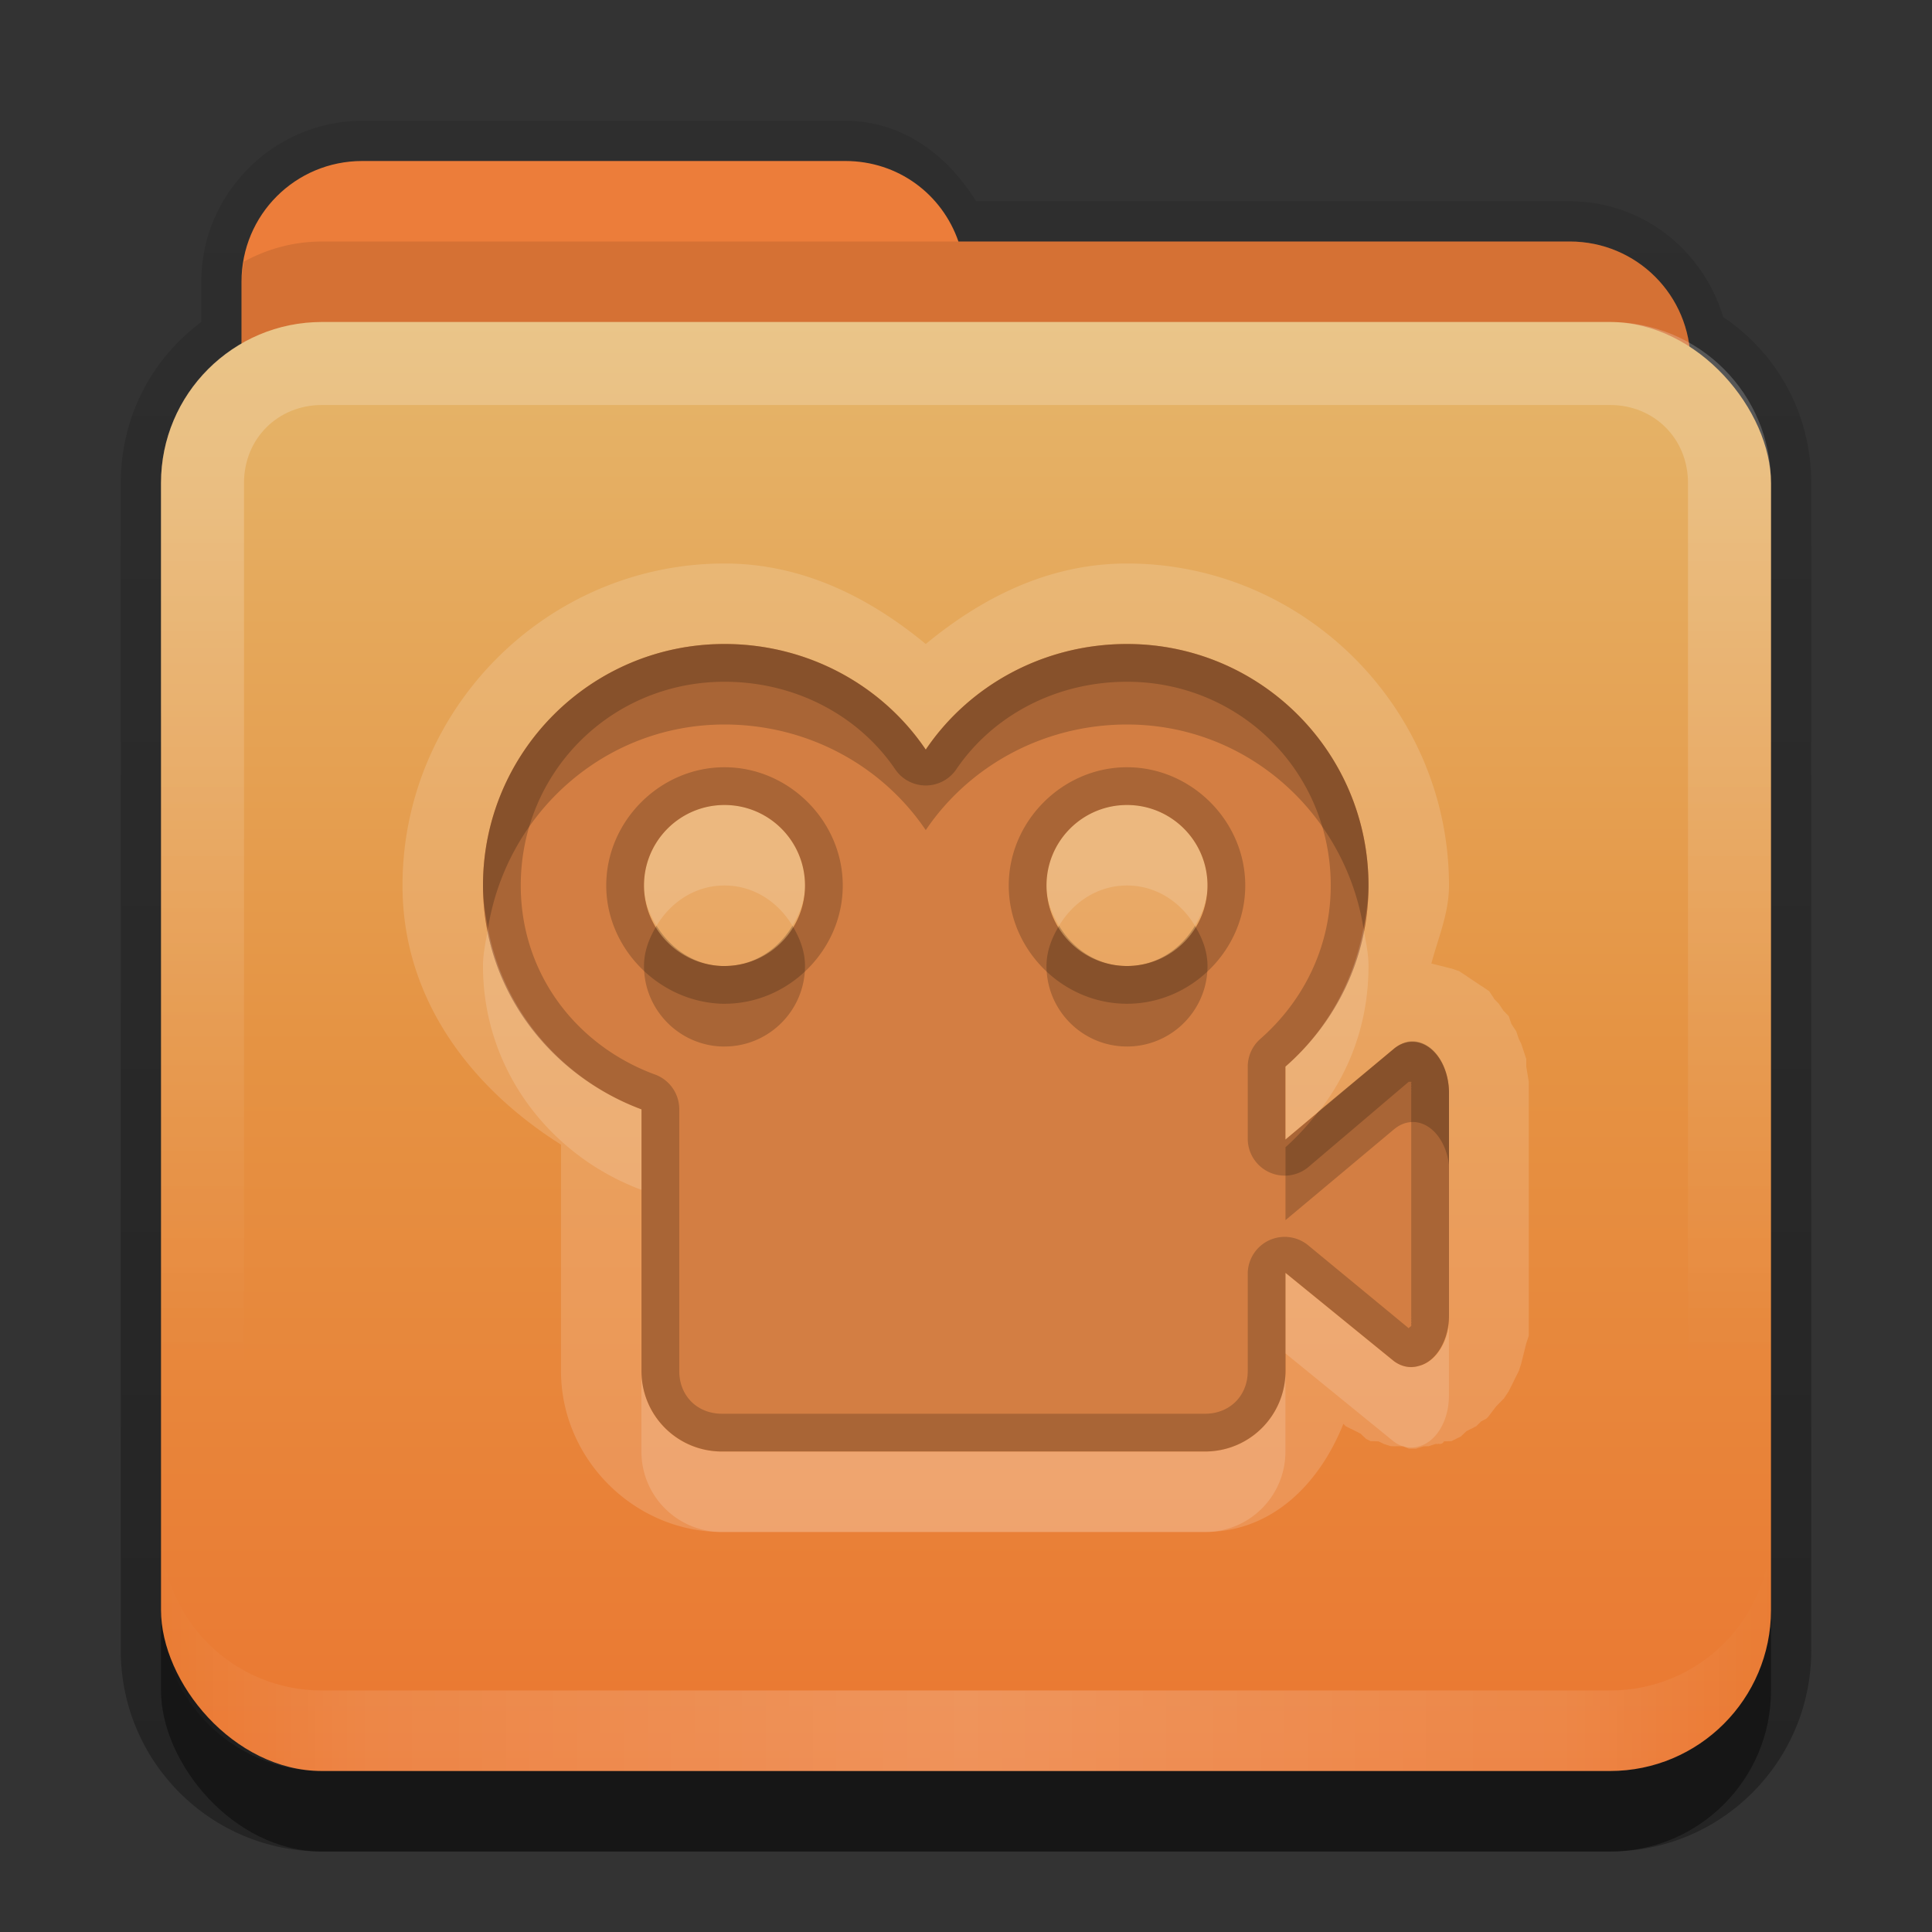 <?xml version="1.0" encoding="UTF-8" standalone="no"?>
<!-- Created with Inkscape (http://www.inkscape.org/) -->

<svg
   xmlns:dc="http://purl.org/dc/elements/1.1/"
   xmlns:cc="http://creativecommons.org/ns#"
   xmlns:rdf="http://www.w3.org/1999/02/22-rdf-syntax-ns#"
   xmlns:svg="http://www.w3.org/2000/svg"
   xmlns="http://www.w3.org/2000/svg"
   xmlns:xlink="http://www.w3.org/1999/xlink"
   xmlns:sodipodi="http://sodipodi.sourceforge.net/DTD/sodipodi-0.dtd"
   xmlns:inkscape="http://www.inkscape.org/namespaces/inkscape"
   width="24"
   height="24"
   id="svg2"
   sodipodi:version="0.32"
   inkscape:version="0.48.1 r9760"
   version="1.0"
   sodipodi:docname="folder-videos.svg"
   inkscape:output_extension="org.inkscape.output.svg.inkscape"
   style="display:inline">
  <rect width="100%" height="100%" fill="#333333" stroke="none"/>
  <defs
     id="defs4">
    <linearGradient
       gradientUnits="userSpaceOnUse"
       y2="20.137"
       x2="11.794"
       y1="3.213"
       x1="11.794"
       gradientTransform="scale(1.06,0.944)"
       id="linearGradient3317">
      <stop
         id="stop3319"
         offset="0"
         style="stop-color:#c6953a;stop-opacity:1" />
      <stop
         id="stop3321"
         offset="1"
         style="stop-color:#ab7a1f;stop-opacity:1" />
    </linearGradient>
    <linearGradient
       inkscape:collect="always"
       xlink:href="#linearGradient3317"
       id="linearGradient3361"
       x1="48.036"
       y1="25.911"
       x2="48.036"
       y2="85.821"
       gradientUnits="userSpaceOnUse"
       gradientTransform="matrix(0.22,0,0,0.22,1.337,0.178)" />
    <linearGradient
       id="linearGradient3348">
      <stop
         style="stop-color:#ddbf8b;stop-opacity:1;"
         offset="0"
         id="stop3350" />
      <stop
         id="stop3356"
         offset="0.717"
         style="stop-color:#c29856;stop-opacity:1;" />
      <stop
         style="stop-color:#a2773a;stop-opacity:1;"
         offset="1"
         id="stop3352" />
    </linearGradient>
    <linearGradient
       id="linearGradient3187">
      <stop
         style="stop-color:#c29656;stop-opacity:1;"
         offset="0"
         id="stop3189" />
      <stop
         style="stop-color:#ddbf8b;stop-opacity:1;"
         offset="1"
         id="stop3191" />
    </linearGradient>
    <linearGradient
       inkscape:collect="always"
       xlink:href="#linearGradient3348"
       id="linearGradient3640"
       x1="6.933"
       y1="3"
       x2="6.935"
       y2="6.425"
       gradientUnits="userSpaceOnUse"
       gradientTransform="translate(31,-3)" />
    <linearGradient
       inkscape:collect="always"
       xlink:href="#linearGradient3187"
       id="linearGradient3668"
       x1="10.872"
       y1="24.123"
       x2="10.872"
       y2="6.123"
       gradientUnits="userSpaceOnUse"
       gradientTransform="translate(-0.74,-4.123)" />
    <linearGradient
       inkscape:collect="always"
       xlink:href="#linearGradient3831"
       id="linearGradient3845"
       x1="11"
       y1="19.5"
       x2="21"
       y2="19.5"
       gradientUnits="userSpaceOnUse"
       spreadMethod="reflect"
       gradientTransform="translate(1,-1)" />
    <linearGradient
       id="linearGradient3831">
      <stop
         style="stop-color:#ffffff;stop-opacity:1;"
         offset="0"
         id="stop3833" />
      <stop
         id="stop3821"
         offset="0.75"
         style="stop-color:#ffffff;stop-opacity:0.498;" />
      <stop
         style="stop-color:#ffffff;stop-opacity:0;"
         offset="1"
         id="stop3835" />
    </linearGradient>
    <linearGradient
       id="linearGradient3823">
      <stop
         id="stop3825"
         offset="0"
         style="stop-color:#ffffff;stop-opacity:1;" />
      <stop
         id="stop3829"
         offset="1"
         style="stop-color:#ffffff;stop-opacity:0;" />
    </linearGradient>
    <linearGradient
       y2="16"
       x2="10"
       y1="5"
       x1="10"
       gradientUnits="userSpaceOnUse"
       id="linearGradient3078"
       xlink:href="#linearGradient3823"
       inkscape:collect="always"
       gradientTransform="translate(1,-1)" />
    <linearGradient
       inkscape:collect="always"
       xlink:href="#linearGradient3348"
       id="linearGradient3822"
       x1="8"
       y1="2"
       x2="8"
       y2="4"
       gradientUnits="userSpaceOnUse" />
    <linearGradient
       inkscape:collect="always"
       xlink:href="#linearGradient3831-1"
       id="linearGradient3845-9"
       x1="11"
       y1="19.5"
       x2="21"
       y2="19.5"
       gradientUnits="userSpaceOnUse"
       spreadMethod="reflect"
       gradientTransform="translate(1,-1)" />
    <linearGradient
       id="linearGradient3831-1">
      <stop
         style="stop-color:#ffffff;stop-opacity:1;"
         offset="0"
         id="stop3833-2" />
      <stop
         id="stop3821-4"
         offset="0.75"
         style="stop-color:#ffffff;stop-opacity:0.498;" />
      <stop
         style="stop-color:#ffffff;stop-opacity:0;"
         offset="1"
         id="stop3835-9" />
    </linearGradient>
    <linearGradient
       y2="16"
       x2="10"
       y1="5"
       x1="10"
       gradientUnits="userSpaceOnUse"
       id="linearGradient3078-0"
       xlink:href="#linearGradient3823-1"
       inkscape:collect="always"
       gradientTransform="translate(1,-1)" />
    <linearGradient
       id="linearGradient3823-1">
      <stop
         id="stop3825-4"
         offset="0"
         style="stop-color:#ffffff;stop-opacity:1;" />
      <stop
         id="stop3829-4"
         offset="1"
         style="stop-color:#ffffff;stop-opacity:0;" />
    </linearGradient>
    <linearGradient
       inkscape:collect="always"
       xlink:href="#linearGradient3885"
       id="linearGradient3668-3"
       x1="10.872"
       y1="24.123"
       x2="10.872"
       y2="6.123"
       gradientUnits="userSpaceOnUse"
       gradientTransform="translate(-0.74,-4.123)" />
    <linearGradient
       id="linearGradient3187-2">
      <stop
         style="stop-color:#c29656;stop-opacity:1;"
         offset="0"
         id="stop3189-5" />
      <stop
         style="stop-color:#ddbf8b;stop-opacity:1;"
         offset="1"
         id="stop3191-1" />
    </linearGradient>
    <linearGradient
       id="linearGradient3348-2">
      <stop
         style="stop-color:#ddbf8b;stop-opacity:1;"
         offset="0"
         id="stop3350-6" />
      <stop
         id="stop3356-0"
         offset="0.717"
         style="stop-color:#c29856;stop-opacity:1;" />
      <stop
         style="stop-color:#a2773a;stop-opacity:1;"
         offset="1"
         id="stop3352-6" />
    </linearGradient>
    <linearGradient
       gradientUnits="userSpaceOnUse"
       y2="20.137"
       x2="11.794"
       y1="3.213"
       x1="11.794"
       gradientTransform="scale(1.06,0.944)"
       id="linearGradient3317-6">
      <stop
         id="stop3319-8"
         offset="0"
         style="stop-color:#c6953a;stop-opacity:1" />
      <stop
         id="stop3321-0"
         offset="1"
         style="stop-color:#ab7a1f;stop-opacity:1" />
    </linearGradient>
    <linearGradient
       y2="85.821"
       x2="48.036"
       y1="25.911"
       x1="48.036"
       gradientTransform="matrix(0.22,0,0,0.22,1.337,0.178)"
       gradientUnits="userSpaceOnUse"
       id="linearGradient3861"
       xlink:href="#linearGradient3317-6"
       inkscape:collect="always" />
    <linearGradient
       inkscape:collect="always"
       id="linearGradient3327">
      <stop
         style="stop-color:#000000;stop-opacity:1;"
         offset="0"
         id="stop3330" />
      <stop
         style="stop-color:#000000;stop-opacity:0;"
         offset="1"
         id="stop3333" />
    </linearGradient>
    <linearGradient
       y2="-11"
       x2="11.375"
       y1="20"
       x1="11.375"
       gradientTransform="translate(1,3)"
       gradientUnits="userSpaceOnUse"
       id="linearGradient3842"
       xlink:href="#linearGradient3327"
       inkscape:collect="always" />
    <linearGradient
       inkscape:collect="always"
       xlink:href="#linearGradient3348-2"
       id="linearGradient3943"
       gradientUnits="userSpaceOnUse"
       gradientTransform="translate(0,-2)"
       x1="8"
       y1="2"
       x2="8"
       y2="4" />
    <linearGradient
       inkscape:collect="always"
       xlink:href="#linearGradient3348-2"
       id="linearGradient3947"
       gradientUnits="userSpaceOnUse"
       gradientTransform="translate(0,-2)"
       x1="8"
       y1="2"
       x2="8"
       y2="4" />
    <linearGradient
       id="linearGradient3885">
      <stop
         style="stop-color:#eb7731;stop-opacity:1;"
         offset="0"
         id="stop3887" />
      <stop
         id="stop3889"
         offset="0.5"
         style="stop-color:#e59343;stop-opacity:1;" />
      <stop
         style="stop-color:#e5b66b;stop-opacity:1;"
         offset="1"
         id="stop3891" />
    </linearGradient>
    <linearGradient
       inkscape:collect="always"
       xlink:href="#linearGradient3908"
       id="linearGradient3105"
       gradientUnits="userSpaceOnUse"
       gradientTransform="matrix(0.72,0,0,0.72,1.92,-5.52)"
       x1="37.611"
       y1="27.111"
       x2="37.611"
       y2="16" />
    <linearGradient
       id="linearGradient3908">
      <stop
         style="stop-color:#b95734;stop-opacity:1;"
         offset="0"
         id="stop3910" />
      <stop
         id="stop3912"
         offset="0.375"
         style="stop-color:#db8a47;stop-opacity:1;" />
      <stop
         style="stop-color:#efb06c;stop-opacity:1;"
         offset="1"
         id="stop3914" />
    </linearGradient>
  </defs>
  <sodipodi:namedview
     id="base"
     pagecolor="#7e7e7e"
     bordercolor="#dc0000"
     borderopacity="1"
     inkscape:pageopacity="1"
     inkscape:pageshadow="2"
     inkscape:zoom="18.602289"
     inkscape:cx="-2.0074463"
     inkscape:cy="14.722993"
     inkscape:document-units="px"
     inkscape:current-layer="layer4"
     showgrid="true"
     inkscape:showpageshadow="false"
     showguides="true"
     inkscape:guide-bbox="true"
     inkscape:window-width="1920"
     inkscape:window-height="1030"
     inkscape:window-x="0"
     inkscape:window-y="25"
     inkscape:window-maximized="1"
     borderlayer="true">
    <sodipodi:guide
       orientation="1,0"
       position="0,112"
       id="guide2383" />
    <sodipodi:guide
       orientation="0,1"
       position="26.278,128"
       id="guide2385" />
    <sodipodi:guide
       orientation="1,0"
       position="128,54.082"
       id="guide2387" />
    <sodipodi:guide
       orientation="0,1"
       position="78.156,0"
       id="guide2389" />
    <inkscape:grid
       type="xygrid"
       id="grid3672"
       visible="true"
       enabled="true"
       empspacing="8"
       snapvisiblegridlinesonly="true" />
  </sodipodi:namedview>
  <g
     inkscape:groupmode="layer"
     id="layer2"
     inkscape:label="Button"
     transform="translate(0,2)"
     sodipodi:insensitive="true">
    <path
       style="opacity:0.3;fill:url(#linearGradient3842);fill-opacity:1;stroke:none;display:inline"
       d="m 4.5,1.5 c -1.097,0 -2,0.903 -2,2 l 0,0.5 c -0.611,0.455 -1,1.176 -1,2 l 0,14.5 C 1.5,21.885 2.615,23 4,23 l 16,0 c 1.385,0 2.5,-1.115 2.5,-2.5 L 22.5,6 C 22.5,5.134 22.071,4.386 21.406,3.938 21.16,3.111 20.402,2.5 19.5,2.5 l -7.375,0 C 11.775,1.932 11.213,1.5 10.5,1.5 l -6,0 z"
       transform="translate(0,-2)"
       id="rect3371"
       inkscape:connector-curvature="0" />
    <rect
       ry="2"
       rx="2"
       y="5"
       x="2"
       height="16"
       width="20"
       id="rect5478"
       style="opacity:0.4;fill:#000000;fill-opacity:1;fill-rule:nonzero;stroke:none" />
    <rect
       style="fill:url(#linearGradient3861);fill-opacity:1;fill-rule:nonzero;stroke:none;display:inline"
       id="rect3352"
       width="16.464"
       height="13.76"
       x="3.65"
       y="5.258"
       rx="1.317"
       ry="1.317" />
    <path
       inkscape:connector-curvature="0"
       style="color:#000000;fill:#ec7d3a;fill-opacity:1;fill-rule:nonzero;stroke:none;stroke-width:2;marker:none;visibility:visible;display:inline;overflow:visible;enable-background:accumulate"
       d="M 4.5,0 C 3.669,0 3,0.669 3,1.5 l 0,1 0,1 0,2 C 3,6.331 3.669,7 4.5,7 l 15,0 C 20.331,7 21,6.331 21,5.5 l 0,-3 C 21,1.669 20.331,1 19.5,1 L 11.906,1 C 11.703,0.413 11.158,0 10.5,0 l -6,0 z"
       id="rect3043" />
    <path
       style="opacity:0.1;color:#000000;fill:#000000;fill-opacity:1;fill-rule:nonzero;stroke:none;stroke-width:2;marker:none;visibility:visible;display:inline;overflow:visible;enable-background:accumulate"
       d="M 4,1 C 3.649,1 3.317,1.092 3.031,1.25 3.018,1.33 3,1.417 3,1.5 l 0,1 0,1 0,2 C 3,6.331 3.669,7 4.5,7 l 15,0 C 20.331,7 21,6.331 21,5.5 l 0,-3 C 21,1.669 20.331,1 19.5,1 L 11.906,1 4,1 z"
       id="path3050"
       inkscape:connector-curvature="0" />
    <rect
       style="fill:url(#linearGradient3668-3);fill-opacity:1;fill-rule:nonzero;stroke:none;display:inline"
       id="rect3660"
       width="20"
       height="18"
       x="2"
       y="2"
       rx="2"
       ry="2" />
    <path
       style="opacity:0.2;fill:url(#linearGradient3078-0);fill-opacity:1;fill-rule:evenodd;stroke:none;display:inline"
       d="M 4,2 C 2.892,2 2,2.892 2,4 l 0,14 c 0,1.108 0.892,2 2,2 l 16,0 c 1.108,0 2,-0.892 2,-2 L 22,4 C 22,2.892 21.108,2 20,2 z m 0,1.031 16,0 c 0.55,0 0.969,0.419 0.969,0.969 l 0,14 c 0,0.55 -0.419,0.969 -0.969,0.969 l -16,0 C 3.45,18.969 3.031,18.55 3.031,18 l 0,-14 C 3.031,3.45 3.45,3.031 4,3.031 z"
       id="rect3050"
       inkscape:connector-curvature="0"
       sodipodi:nodetypes="ssssssssssssssssss" />
    <path
       id="path3235"
       d="M 4,20 C 2.892,20 2,19.108 2,18 l 0,-1 c 0,1.108 0.892,2 2,2 l 16,0 c 1.108,0 2,-0.892 2,-2 l 0,1 c 0,1.108 -0.892,2 -2,2 z"
       style="opacity:0.2;fill:url(#linearGradient3845-9);fill-opacity:1;fill-rule:evenodd;stroke:none;display:inline"
       inkscape:connector-curvature="0"
       sodipodi:nodetypes="sscsscsss" />
    <rect
       style="color:#000000;fill:#cc7030;fill-opacity:1;fill-rule:nonzero;stroke:none;stroke-width:2;marker:none;visibility:visible;display:inline;overflow:visible;enable-background:accumulate"
       id="rect3884"
       width="8"
       height="8"
       x="32"
       y="-2" />
    <rect
       y="8"
       x="32"
       height="8"
       width="8"
       id="rect3887"
       style="color:#000000;fill:#d37e43;fill-opacity:1;fill-rule:nonzero;stroke:none;stroke-width:2;marker:none;visibility:visible;display:inline;overflow:visible;enable-background:accumulate" />
  </g>
  <g
     inkscape:groupmode="layer"
     id="layer4"
     inkscape:label="Symbol"
     transform="translate(0,2)">
    <path
       style="opacity:0.15;fill:#ffffff;fill-opacity:1;stroke:none;display:inline"
       d="M 9,5 C 6.801,5 5,6.801 5,9 c 0,1.418 0.857,2.517 1.969,3.219 l 0,2.812 c 0,1.092 0.908,2 2,2 l 6,0 c 0.837,0 1.423,-0.603 1.719,-1.344 a 1.003,1.003 0 0 0 0.031,0.031 c -0.008,-0.006 0.071,0.037 0.062,0.031 -0.008,-0.006 0.072,0.037 0.062,0.031 -0.009,-0.006 0.073,0.037 0.062,0.031 -0.01,-0.005 0.073,0.068 0.062,0.062 -0.011,-0.005 0.074,0.036 0.062,0.031 -0.012,-0.005 0.106,0.004 0.094,0 -0.012,-0.004 0.075,0.035 0.062,0.031 -0.013,-0.003 0.107,0.034 0.094,0.031 -0.013,-0.003 0.076,0.002 0.062,0 -0.014,-0.002 0.108,10e-4 0.094,0 -0.014,-10e-4 0.077,0.031 0.062,0.031 -0.014,-1.72e-4 0.108,-6.99e-4 0.094,0 -0.014,6.99e-4 0.108,-0.033 0.094,-0.031 -0.014,0.002 0.076,-0.002 0.062,0 -0.013,0.002 0.107,-0.034 0.094,-0.031 -0.006,0.002 0.009,0.006 0.031,0 -0.005,0.001 0.015,0.005 0.031,0 0.025,-0.007 0.039,-0.034 0.031,-0.031 -0.012,0.004 0.105,-0.004 0.094,0 -0.011,0.004 0.073,-0.036 0.062,-0.031 -0.011,0.005 0.073,-0.036 0.062,-0.031 -0.01,0.005 0.072,-0.068 0.062,-0.062 -0.009,0.005 0.071,-0.037 0.062,-0.031 -0.009,0.006 0.07,-0.037 0.062,-0.031 -0.008,0.006 0.07,-0.068 0.062,-0.062 -0.007,0.006 0.069,-0.037 0.062,-0.031 -0.006,0.006 0.037,-0.037 0.031,-0.031 -0.011,0.011 0.102,-0.135 0.094,-0.125 -0.009,0.01 0.1,-0.103 0.094,-0.094 -0.007,0.009 0.067,-0.102 0.062,-0.094 -0.005,0.008 0.066,-0.132 0.062,-0.125 -0.004,0.007 0.065,-0.131 0.062,-0.125 -0.002,0.006 0.033,-0.099 0.031,-0.094 -0.002,0.005 0.032,-0.129 0.031,-0.125 -0.001,0.004 0.032,-0.128 0.031,-0.125 -6.11e-4,0.003 0.032,-0.096 0.031,-0.094 -3.38e-4,0.003 1.52e-4,-0.127 0,-0.125 -1.52e-4,0.002 1.1e-5,-0.127 0,-0.125 l 0,-2.75 c -4.3e-5,0.003 -2.91e-4,-0.16 0,-0.156 2.91e-4,0.004 -0.032,-0.192 -0.031,-0.188 4.11e-4,0.002 -6.18e-4,-0.096 0,-0.094 6.18e-4,0.003 -0.032,-0.097 -0.031,-0.094 8.95e-4,0.003 -0.033,-0.097 -0.031,-0.094 0.001,0.004 -0.033,-0.067 -0.031,-0.062 0.002,0.004 -0.034,-0.099 -0.031,-0.094 0.002,0.005 -0.066,-0.099 -0.062,-0.094 0.003,0.006 -0.035,-0.1 -0.031,-0.094 0.004,0.006 -0.067,-0.07 -0.062,-0.062 0.005,0.007 -0.069,-0.101 -0.062,-0.094 0.006,0.008 -0.07,-0.071 -0.062,-0.062 C 18.57,10.414 18.491,10.304 18.5,10.312 18.509,10.321 18.396,10.241 18.406,10.25 18.417,10.259 18.3,10.179 18.312,10.188 18.325,10.196 18.205,10.117 18.219,10.125 18.233,10.133 18.109,10.055 18.125,10.062 18.141,10.07 18.014,10.025 18.031,10.031 18.049,10.038 17.887,9.995 17.906,10 17.925,10.005 17.761,9.965 17.781,9.969 17.865,9.65 18,9.345 18,9 18,6.801 16.199,5 14,5 13.033,5 12.202,5.421 11.5,6 10.798,5.421 9.967,5 9,5 z m 0,1 c 1.036,0 1.961,0.514 2.5,1.312 C 12.039,6.514 12.964,6 14,6 c 1.657,0 3,1.343 3,3 0,0.9 -0.403,1.7 -1.031,2.25 l 0,0.906 1.344,-1.125 A 0.456,0.64 0 0 1 18,11.594 l 0,2.75 a 0.456,0.64 0 0 1 -0.375,0.625 0.456,0.64 0 0 1 -0.312,-0.062 l -1.344,-1.094 0,1.219 c 0,0.554 -0.446,1 -1,1 l -6,0 c -0.554,0 -1,-0.446 -1,-1 l 0,-3.25 C 6.83,11.356 6,10.288 6,9 6,7.343 7.343,6 9,6 z M 9,8 C 8.448,8 8,8.448 8,9 8,9.541 8.431,9.983 8.969,10 8.979,10 8.989,10 9,10 9.552,10 10,9.552 10,9 10,8.448 9.552,8 9,8 z m 5,0 c -0.552,0 -1,0.448 -1,1 0,0.552 0.448,1 1,1 0.552,0 1,-0.448 1,-1 0,-0.552 -0.448,-1 -1,-1 z"
       id="path3716"
       inkscape:connector-curvature="0" />
    <path
       style="fill:#d37e43;fill-opacity:1;stroke:none;display:inline"
       d="M 9,6 C 7.343,6 6,7.343 6,9 c 0,1.288 0.83,2.356 1.969,2.781 l 0,3.25 c 0,0.554 0.446,1 1,1 l 6,0 c 0.554,0 1,-0.446 1,-1 l 0,-1.219 1.344,1.094 a 0.456,0.64 0 0 0 0.312,0.062 0.456,0.64 0 0 0 0.375,-0.625 l 0,-2.75 a 0.456,0.64 0 0 0 -0.688,-0.562 l -1.344,1.125 0,-0.906 C 16.597,10.7 17,9.9 17,9 17,7.343 15.657,6 14,6 12.964,6 12.039,6.514 11.5,7.312 10.961,6.514 10.036,6 9,6 z m 0,2 c 0.552,0 1,0.448 1,1 0,0.552 -0.448,1 -1,1 -0.011,0 -0.021,3.42e-4 -0.031,0 C 8.431,9.983 8,9.541 8,9 8,8.448 8.448,8 9,8 z m 5,0 c 0.552,0 1,0.448 1,1 0,0.552 -0.448,1 -1,1 -0.552,0 -1,-0.448 -1,-1 0,-0.552 0.448,-1 1,-1 z"
       id="rect2880"
       inkscape:connector-curvature="0" />
    <path
       style="opacity:0.2;fill:#000000;fill-opacity:1;stroke:none;display:inline"
       d="M 9,6 C 7.343,6 6,7.343 6,9 c 0,1.288 0.83,2.356 1.969,2.781 l 0,3.25 c 0,0.554 0.446,1 1,1 l 6,0 c 0.554,0 1,-0.446 1,-1 l 0,-1.219 1.344,1.094 a 0.456,0.64 0 0 0 0.312,0.062 0.456,0.64 0 0 0 0.375,-0.625 l 0,-2.75 a 0.456,0.64 0 0 0 -0.688,-0.562 l -1.344,1.125 0,-0.906 C 16.597,10.7 17,9.9 17,9 17,7.343 15.657,6 14,6 12.964,6 12.039,6.514 11.5,7.312 10.961,6.514 10.036,6 9,6 z m 0,0.469 c 0.884,0 1.671,0.422 2.125,1.094 a 0.459,0.459 0 0 0 0.75,0 C 12.329,6.89 13.116,6.469 14,6.469 c 1.409,0 2.531,1.122 2.531,2.531 0,0.763 -0.34,1.437 -0.875,1.906 A 0.459,0.459 0 0 0 15.5,11.25 l 0,0.906 A 0.459,0.459 0 0 0 16.25,12.5 l 1.25,-1.062 0.031,0 c 0.008,0.02 -0.007,0.011 0,0.031 0.006,0.021 -0.005,0.01 0,0.031 0.004,0.021 -0.003,0.01 0,0.031 0.002,0.021 -7.28e-4,0.01 0,0.031 7.28e-4,0.021 2.83e-4,0.01 0,0.031 l 0,2.75 c -1.5e-4,0.028 0.002,0.003 0,0.031 -0.002,0.028 0.004,0.004 0,0.031 -0.005,0.027 0.007,0.004 0,0.031 -0.004,0.014 0.004,0.018 0,0.031 C 17.526,14.482 17.505,14.487 17.5,14.5 L 16.25,13.469 A 0.459,0.459 0 0 0 15.5,13.812 l 0,1.219 c 0,0.308 -0.223,0.531 -0.531,0.531 l -6,0 c -0.308,0 -0.531,-0.223 -0.531,-0.531 l 0,-3.25 A 0.459,0.459 0 0 0 8.125,11.344 C 7.153,10.981 6.469,10.091 6.469,9 6.469,7.591 7.591,6.469 9,6.469 z m 0,1.062 C 8.2,7.531 7.531,8.2 7.531,9 c 0,0.785 0.657,1.444 1.438,1.469 0.029,9.3e-4 0.03,0 0.031,0 0.8,0 1.469,-0.669 1.469,-1.469 C 10.469,8.2 9.8,7.531 9,7.531 z m 5,0 c -0.8,0 -1.469,0.669 -1.469,1.469 0,0.8 0.669,1.469 1.469,1.469 0.8,0 1.469,-0.669 1.469,-1.469 C 15.469,8.2 14.8,7.531 14,7.531 z M 9,8 c 0.552,0 1,0.448 1,1 0,0.552 -0.448,1 -1,1 -0.011,0 -0.021,3.42e-4 -0.031,0 C 8.431,9.983 8,9.541 8,9 8,8.448 8.448,8 9,8 z m 5,0 c 0.552,0 1,0.448 1,1 0,0.552 -0.448,1 -1,1 -0.552,0 -1,-0.448 -1,-1 0,-0.552 0.448,-1 1,-1 z"
       id="path3697"
       inkscape:connector-curvature="0" />
    <path
       style="opacity:0.2;fill:#000000;fill-opacity:1;stroke:none;display:inline"
       d="M 9,6 C 7.343,6 6,7.343 6,9 6,9.185 6.03,9.356 6.062,9.531 6.293,8.103 7.507,7 9,7 10.036,7 10.961,7.514 11.5,8.312 12.039,7.514 12.964,7 14,7 15.493,7 16.707,8.103 16.938,9.531 16.969,9.358 17,9.183 17,9 17,7.343 15.657,6 14,6 12.964,6 12.039,6.514 11.5,7.312 10.961,6.514 10.036,6 9,6 z M 8.156,9.5 C 8.067,9.65 8,9.813 8,10 8,10.541 8.431,10.983 8.969,11 8.979,11 8.989,11 9,11 9.552,11 10,10.552 10,10 10,9.813 9.933,9.65 9.844,9.5 9.669,9.792 9.365,10 9,10 8.989,10 8.979,10 8.969,10 8.621,9.989 8.327,9.779 8.156,9.5 z m 5,0 C 13.067,9.65 13,9.813 13,10 c 0,0.552 0.448,1 1,1 0.552,0 1,-0.448 1,-1 C 15,9.813 14.933,9.65 14.844,9.5 14.669,9.792 14.365,10 14,10 13.635,10 13.331,9.792 13.156,9.5 z M 17.5,10.938 a 0.456,0.64 0 0 0 -0.188,0.094 l -0.906,0.75 c -0.009,0.011 -0.022,0.02 -0.031,0.031 -0.12,0.153 -0.26,0.309 -0.406,0.438 l 0,0.906 1.344,-1.125 A 0.456,0.64 0 0 1 18,12.469 l 0,-0.875 A 0.456,0.64 0 0 0 17.5,10.938 z"
       id="path3688"
       inkscape:connector-curvature="0" />
    <path
       inkscape:connector-curvature="0"
       style="opacity:0.15;fill:#ffffff;fill-opacity:1;stroke:none;display:inline"
       d="M 9,8 C 8.448,8 8,8.448 8,9 8,9.191 8.063,9.348 8.156,9.5 8.331,9.208 8.635,9 9,9 9.365,9 9.669,9.208 9.844,9.5 9.933,9.35 10,9.187 10,9 10,8.448 9.552,8 9,8 z m 5,0 c -0.552,0 -1,0.448 -1,1 0,0.187 0.067,0.35 0.156,0.5 C 13.331,9.208 13.635,9 14,9 14.365,9 14.669,9.208 14.844,9.5 14.933,9.35 15,9.187 15,9 15,8.448 14.552,8 14,8 z M 6.062,9.531 C 6.037,9.688 6,9.836 6,10 c 0,1.288 0.83,2.356 1.969,2.781 l 0,-1 C 6.994,11.417 6.258,10.572 6.062,9.531 z m 10.875,0 c -0.125,0.68 -0.468,1.28 -0.969,1.719 l 0,0.906 0.406,-0.344 c 0.009,-0.011 0.023,-0.02 0.031,-0.031 C 16.785,11.282 17,10.675 17,10 17,9.836 16.963,9.688 16.938,9.531 z m -0.969,4.281 0,1 1.344,1.094 a 0.456,0.64 0 0 0 0.312,0.062 0.456,0.64 0 0 0 0.375,-0.625 l 0,-0.875 a 0.456,0.64 0 0 1 -0.375,0.5 0.456,0.64 0 0 1 -0.312,-0.062 L 15.969,13.812 z m -8,1.219 0,1 c 0,0.554 0.446,1 1,1 l 6,0 c 0.554,0 1,-0.446 1,-1 l 0,-1 c 0,0.554 -0.446,1 -1,1 l -6,0 c -0.554,0 -1,-0.446 -1,-1 z"
       id="path4338" />
  </g>
</svg>
